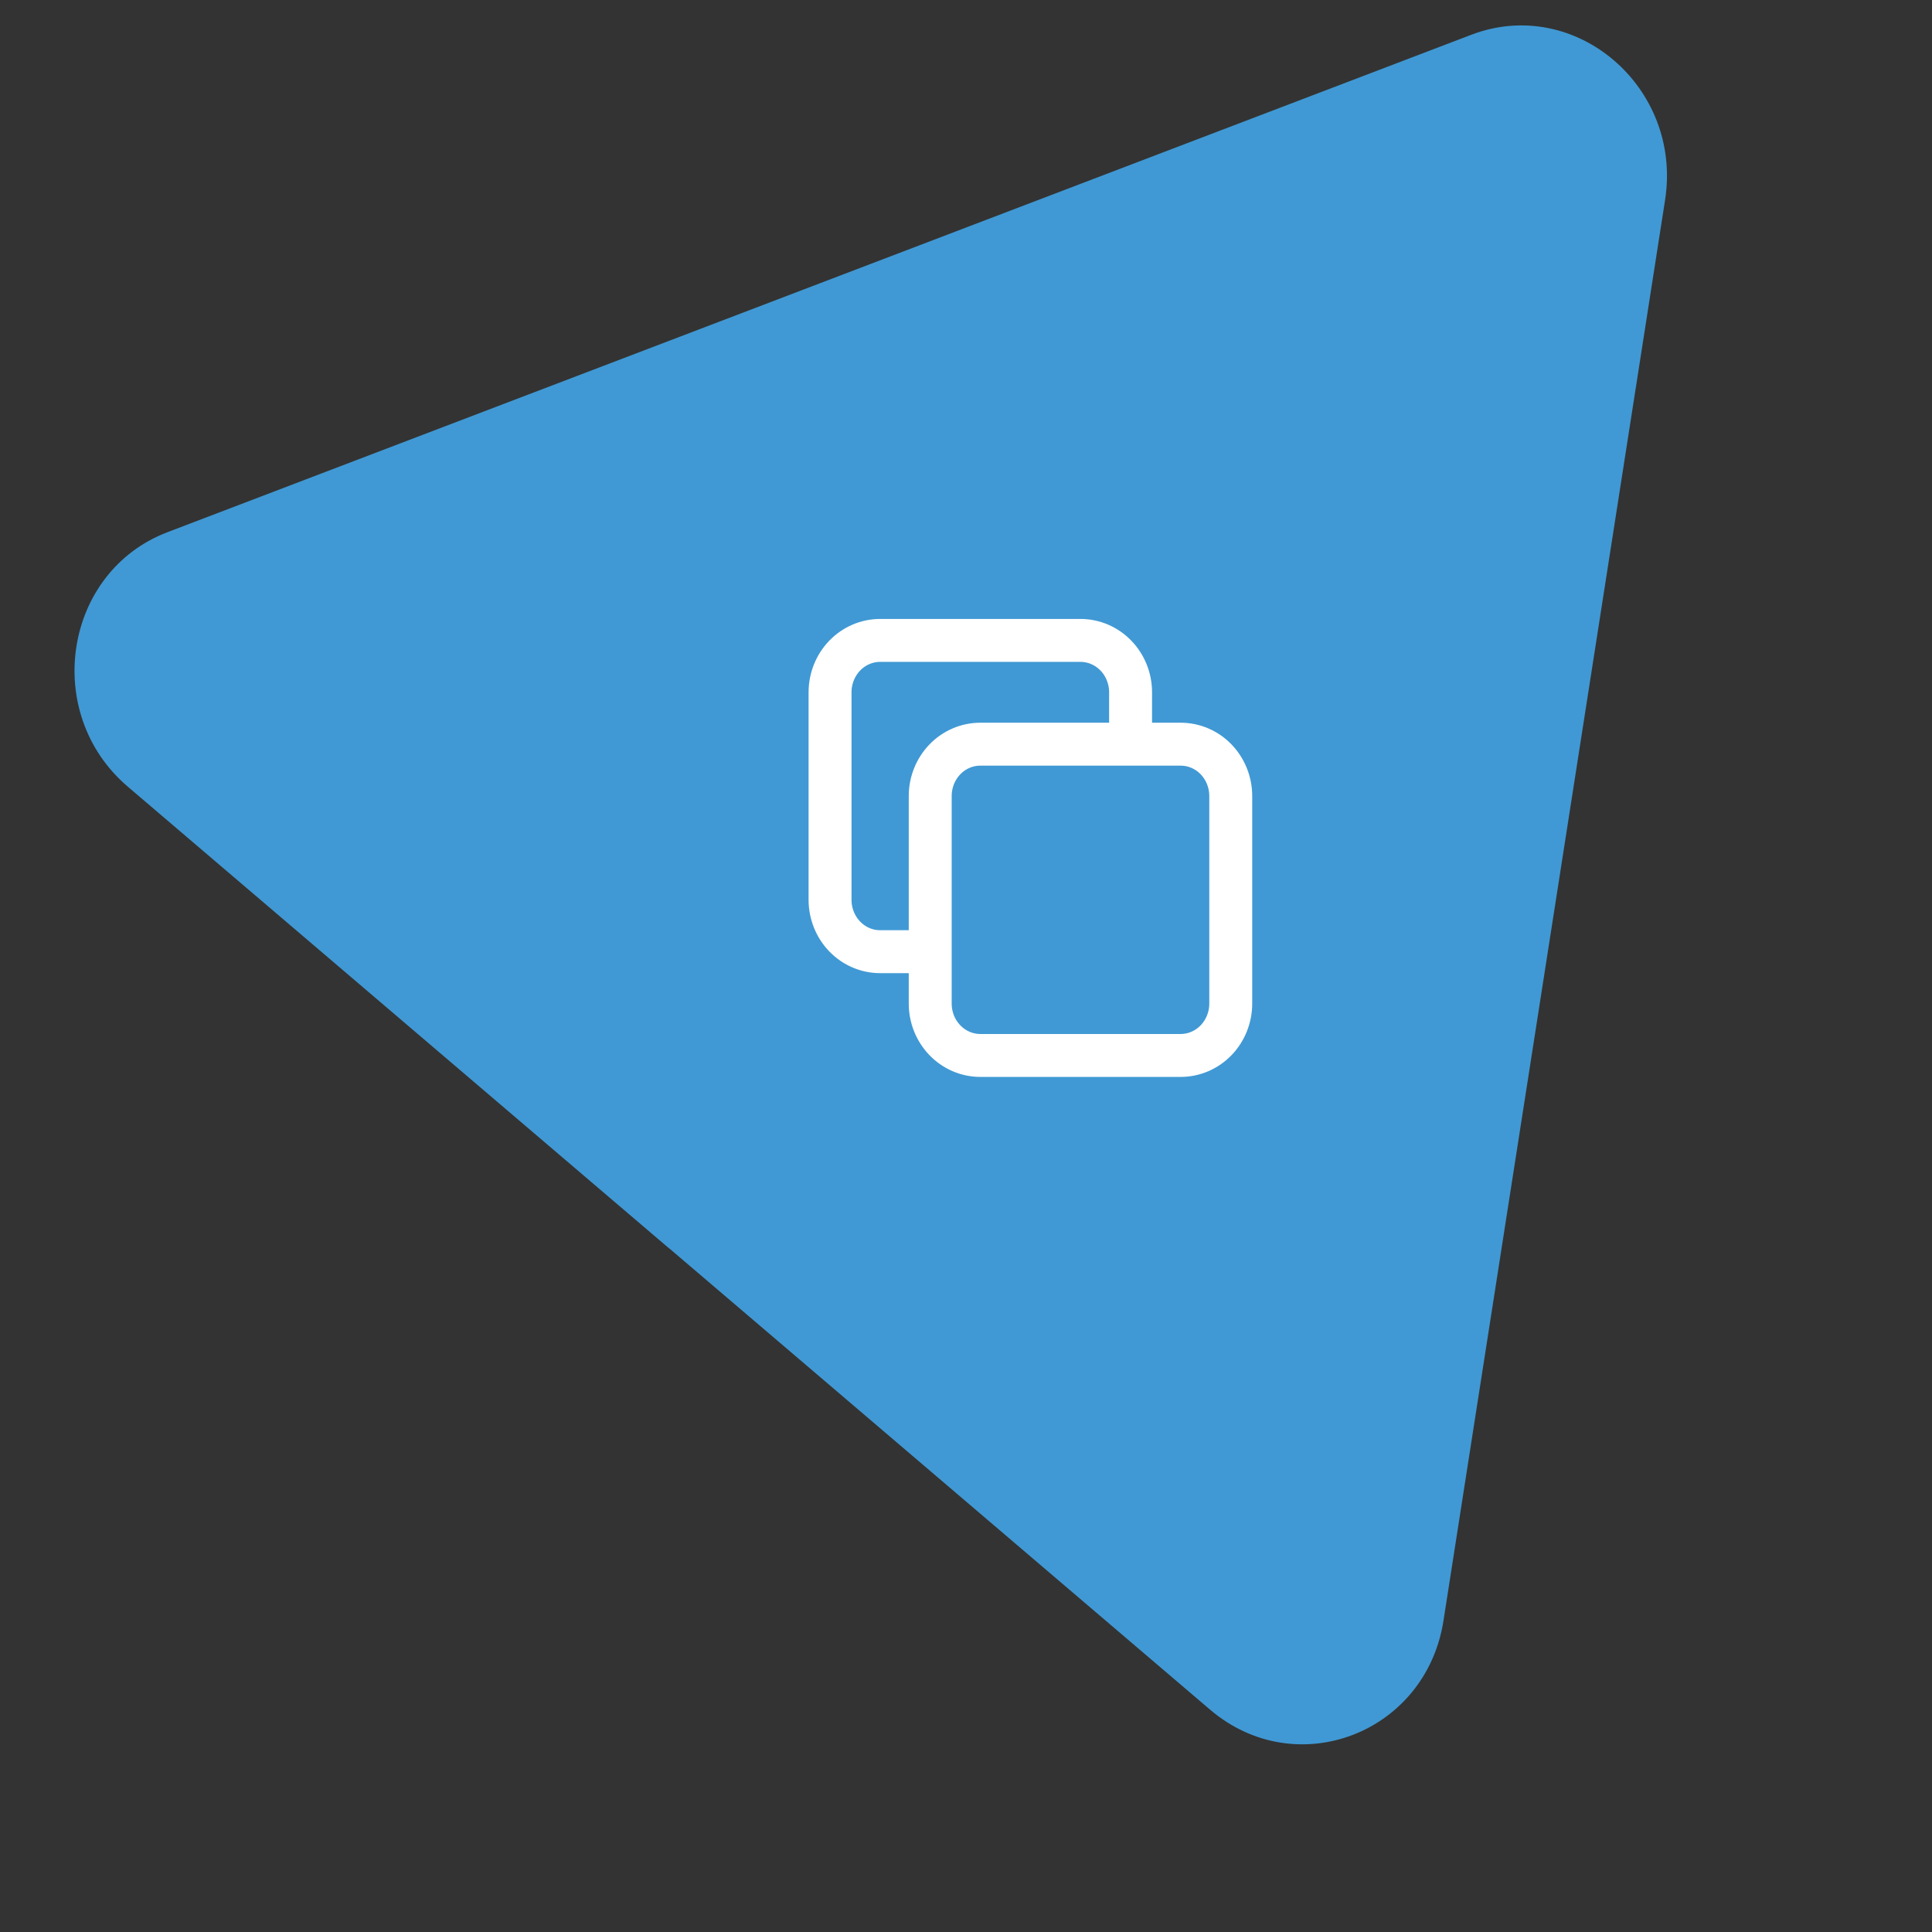 <svg width="90" height="90" viewBox="0 0 90 90" fill="none" xmlns="http://www.w3.org/2000/svg">
<rect x="0" y="0" width="90" height="90" fill="#333333" stroke="none"/>
<path d="M31.161 58.147L5.952 36.645C1.94 33.223 2.965 26.637 7.8 24.792L38.169 13.206L68.537 1.62C73.373 -0.225 78.389 4.056 77.565 9.323L72.405 42.407L67.244 75.491C66.424 80.757 60.38 83.063 56.368 79.641L31.159 58.139L31.161 58.147Z" fill="#4099D4"/>
<path d="M43.333 44.333H41C40.381 44.333 39.788 44.079 39.35 43.625C38.913 43.172 38.667 42.557 38.667 41.917V32.25C38.667 31.609 38.913 30.994 39.35 30.541C39.788 30.088 40.381 29.833 41 29.833H50.333C50.952 29.833 51.546 30.088 51.983 30.541C52.421 30.994 52.667 31.609 52.667 32.25V34.667M45.667 49.167H55C55.619 49.167 56.212 48.912 56.65 48.459C57.087 48.005 57.333 47.391 57.333 46.75V37.083C57.333 36.442 57.087 35.828 56.65 35.374C56.212 34.921 55.619 34.667 55 34.667H45.667C45.048 34.667 44.454 34.921 44.017 35.374C43.579 35.828 43.333 36.442 43.333 37.083V46.75C43.333 47.391 43.579 48.005 44.017 48.459C44.454 48.912 45.048 49.167 45.667 49.167Z" stroke="white" stroke-width="2" stroke-linecap="round" stroke-linejoin="round"/>
</svg>
